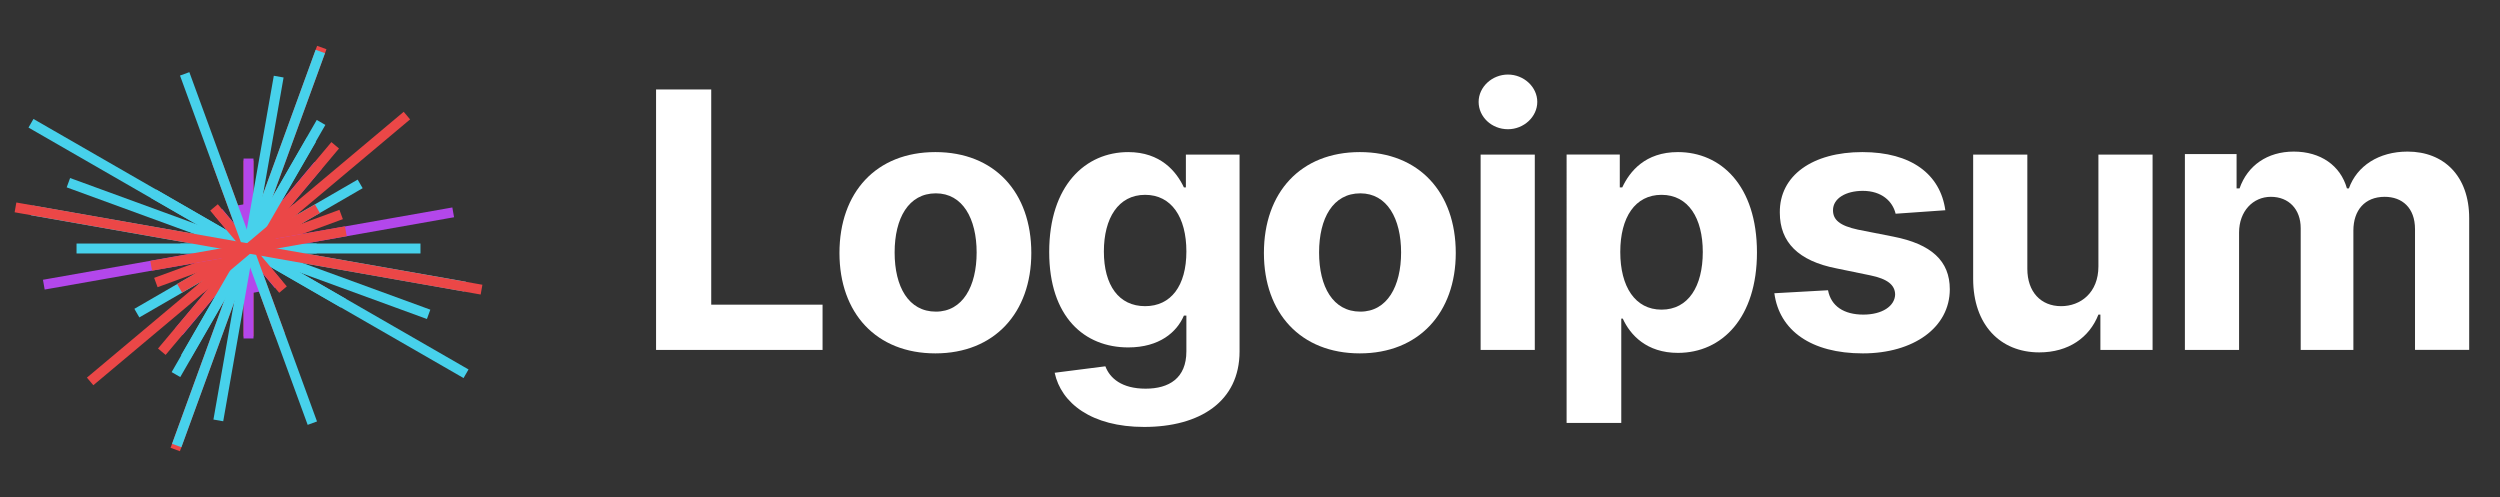 <svg xmlns="http://www.w3.org/2000/svg" xmlns:svgjs="http://svgjs.dev/svgjs" xmlns:xlink="http://www.w3.org/1999/xlink" id="logo-gen2" x="0" y="0" version="1.1" viewBox="0 0 503 100" xml:space="preserve" style="enable-background:new 0 0 503 100"><rect x="0" y="0" width="503" height="100" fill="#333333" stroke="none"/><style type="text/css">.st0{stroke:#eb4747;stroke-width:2;stroke-linecap:square}.st0,.st1{fill:none}.st2,.st3{fill:none;stroke:#47d1eb;stroke-width:2;stroke-linecap:square}.st3{stroke:#b347eb}.st4{fill:#fff}</style><line x1="50" x2="50" y1="33.3" y2="66.7" class="st0"/><line x1="54.6" x2="45.4" y1="24.1" y2="75.9" class="st1"/><line x1="64.4" x2="35.6" y1="10.5" y2="89.5" class="st0"/><line x1="64.1" x2="35.9" y1="25.5" y2="74.5" class="st2"/><line x1="63.4" x2="36.6" y1="34" y2="66" class="st3"/><line x1="81.1" x2="18.9" y1="23.9" y2="76.1" class="st0"/><line x1="71.6" x2="28.4" y1="37.5" y2="62.5" class="st2"/><line x1="67.7" x2="32.3" y1="43.5" y2="56.5" class="st0"/><line x1="93.5" x2="6.5" y1="42.3" y2="57.7" class="st1"/><line x1="83.6" x2="16.4" y1="50" y2="50" class="st2"/><line x1="92.6" x2="7.4" y1="57.5" y2="42.5" class="st2"/><line x1="85.3" x2="14.7" y1="62.9" y2="37.1" class="st2"/><line x1="68.2" x2="31.8" y1="60.5" y2="39.5" class="st2"/><line x1="58.7" x2="41.3" y1="57.3" y2="42.7" class="st1"/><line x1="55.4" x2="44.6" y1="56.5" y2="43.5" class="st3"/><line x1="72.1" x2="27.9" y1="88.3" y2="11.7" class="st1"/><line x1="56" x2="44" y1="66.4" y2="33.6" class="st0"/><line x1="51.4" x2="48.6" y1="57.8" y2="42.2" class="st3"/><line x1="50" x2="50" y1="67.1" y2="32.9" class="st3"/><line x1="47" x2="53" y1="67.1" y2="32.9" class="st1"/><line x1="34.3" x2="65.7" y1="93.2" y2="6.8" class="st1"/><line x1="44.4" x2="55.6" y1="59.7" y2="40.3" class="st1"/><line x1="33.2" x2="66.8" y1="70" y2="30" class="st0"/><line x1="27.1" x2="72.9" y1="69.2" y2="30.8" class="st1"/><line x1="37" x2="63" y1="57.5" y2="42.5" class="st0"/><line x1="21" x2="79" y1="60.5" y2="39.5" class="st1"/><line x1="9.8" x2="90.2" y1="57.1" y2="42.9" class="st3"/><line x1="37.3" x2="62.7" y1="50" y2="50" class="st2"/><line x1="11.2" x2="88.8" y1="43.2" y2="56.8" class="st1"/><line x1="43.3" x2="56.7" y1="47.6" y2="52.4" class="st2"/><line x1="7.1" x2="92.9" y1="25.3" y2="74.7" class="st2"/><line x1="41.1" x2="58.9" y1="42.5" y2="57.5" class="st1"/><line x1="43.7" x2="56.3" y1="42.5" y2="57.5" class="st0"/><line x1="26.8" x2="73.2" y1="9.7" y2="90.3" class="st1"/><line x1="37.5" x2="62.5" y1="15.8" y2="84.2" class="st2"/><line x1="43.5" x2="56.5" y1="13.3" y2="86.7" class="st1"/><line x1="50" x2="50" y1="12.5" y2="87.5" class="st1"/><line x1="55.9" x2="44.1" y1="16.4" y2="83.6" class="st2"/><line x1="64.1" x2="35.9" y1="11.3" y2="88.7" class="st2"/><line x1="62.2" x2="37.8" y1="28.9" y2="71.1" class="st2"/><line x1="65" x2="35" y1="32.1" y2="67.9" class="st1"/><line x1="58.9" x2="41.1" y1="42.5" y2="57.5" class="st0"/><line x1="59.7" x2="40.3" y1="44.4" y2="55.6" class="st0"/><line x1="69.3" x2="30.7" y1="43" y2="57" class="st1"/><line x1="68.6" x2="31.4" y1="46.7" y2="53.3" class="st0"/><line x1="71.4" x2="28.6" y1="50" y2="50" class="st1"/><line x1="95.9" x2="4.1" y1="58.1" y2="41.9" class="st0"/><path d="M132,70.4h33.5v-9.1h-22.4V18H132V70.4z" class="st4"/><path d="M188.2,71.1c11.9,0,19.3-8.2,19.3-20.2c0-12.2-7.4-20.3-19.3-20.3c-11.9,0-19.3,8.1-19.3,20.3	C168.9,63,176.3,71.1,188.2,71.1z M188.3,62.7c-5.5,0-8.3-5-8.3-11.9c0-6.9,2.8-11.9,8.3-11.9c5.4,0,8.2,5.1,8.2,11.9	C196.5,57.6,193.7,62.7,188.3,62.7z" class="st4"/><path d="M230.2,85.9c11.2,0,19.2-5.1,19.2-15.2V31.1h-10.8v6.6h-0.4c-1.5-3.2-4.7-7.1-11.2-7.1	c-8.6,0-15.9,6.7-15.9,20.1c0,13.1,7.1,19.2,15.9,19.2c6.3,0,9.8-3.1,11.2-6.4h0.5v7.2c0,5.4-3.5,7.5-8.2,7.5	c-4.8,0-7.2-2.1-8.1-4.5L212.2,75C213.5,81.1,219.6,85.9,230.2,85.9z M230.4,61.6c-5.3,0-8.3-4.2-8.3-11c0-6.7,2.9-11.4,8.3-11.4	c5.3,0,8.3,4.5,8.3,11.4C238.7,57.5,235.6,61.6,230.4,61.6z" class="st4"/><path d="M273.6,71.1c11.9,0,19.3-8.2,19.3-20.2c0-12.2-7.4-20.3-19.3-20.3s-19.3,8.1-19.3,20.3	C254.3,63,261.7,71.1,273.6,71.1z M273.7,62.7c-5.5,0-8.3-5-8.3-11.9c0-6.9,2.8-11.9,8.3-11.9c5.4,0,8.2,5.1,8.2,11.9	C281.9,57.6,279.1,62.7,273.7,62.7z" class="st4"/><path d="M297.9,70.4h10.9V31.1h-10.9V70.4z M303.4,26c3.2,0,5.9-2.5,5.9-5.5c0-3-2.7-5.5-5.9-5.5	c-3.2,0-5.9,2.5-5.9,5.5C297.5,23.5,300.1,26,303.4,26z" class="st4"/><path d="M315.3,85.1h10.9v-21h0.3c1.5,3.3,4.8,6.9,11.1,6.9c8.9,0,15.9-7.1,15.9-20.2c0-13.5-7.3-20.2-15.9-20.2	c-6.6,0-9.7,3.9-11.2,7.1h-0.5v-6.6h-10.7V85.1z M326,50.7c0-7,3-11.5,8.3-11.5c5.4,0,8.3,4.7,8.3,11.5c0,6.9-2.9,11.6-8.3,11.6	C329,62.3,326,57.7,326,50.7z" class="st4"/><path d="M391.4,42.3c-1-7.2-6.8-11.7-16.7-11.7c-10,0-16.7,4.7-16.6,12.2c0,5.9,3.7,9.7,11.4,11.2l6.8,1.4	c3.4,0.7,5,1.9,5,3.9c-0.1,2.3-2.6,4-6.4,4c-3.9,0-6.5-1.7-7.1-4.9L357,59c1,7.5,7.4,12.1,17.8,12.1c10.2,0,17.5-5.2,17.5-12.9	c0-5.7-3.7-9.1-11.4-10.6l-7.1-1.4c-3.7-0.8-5-2-5-3.9c0-2.4,2.6-3.9,6-3.9c3.8,0,6,2.1,6.6,4.6L391.4,42.3z" class="st4"/><path d="M422.2,53.6c0,5.3-3.6,8-7.5,8c-4.1,0-6.8-2.9-6.8-7.5V31.1H397v25c0,9.2,5.4,14.8,13.3,14.8	c5.9,0,10.1-3,11.9-7.6h0.4v7.1h10.5V31.1h-10.9V53.6z" class="st4"/><path d="M439.6,70.4h10.9V46.8c0-4.3,2.8-7.2,6.4-7.2c3.6,0,6,2.5,6,6.3v24.5h10.6v-24c0-4.1,2.3-6.8,6.3-6.8	c3.5,0,6.1,2.2,6.1,6.5v24.3h10.9V43.9c0-8.5-5.1-13.4-12.4-13.4c-5.8,0-10.2,2.9-11.8,7.4h-0.4c-1.3-4.6-5.3-7.4-10.7-7.4	c-5.3,0-9.3,2.8-10.9,7.4H450v-6.9h-10.4V70.4z" class="st4"/></svg>